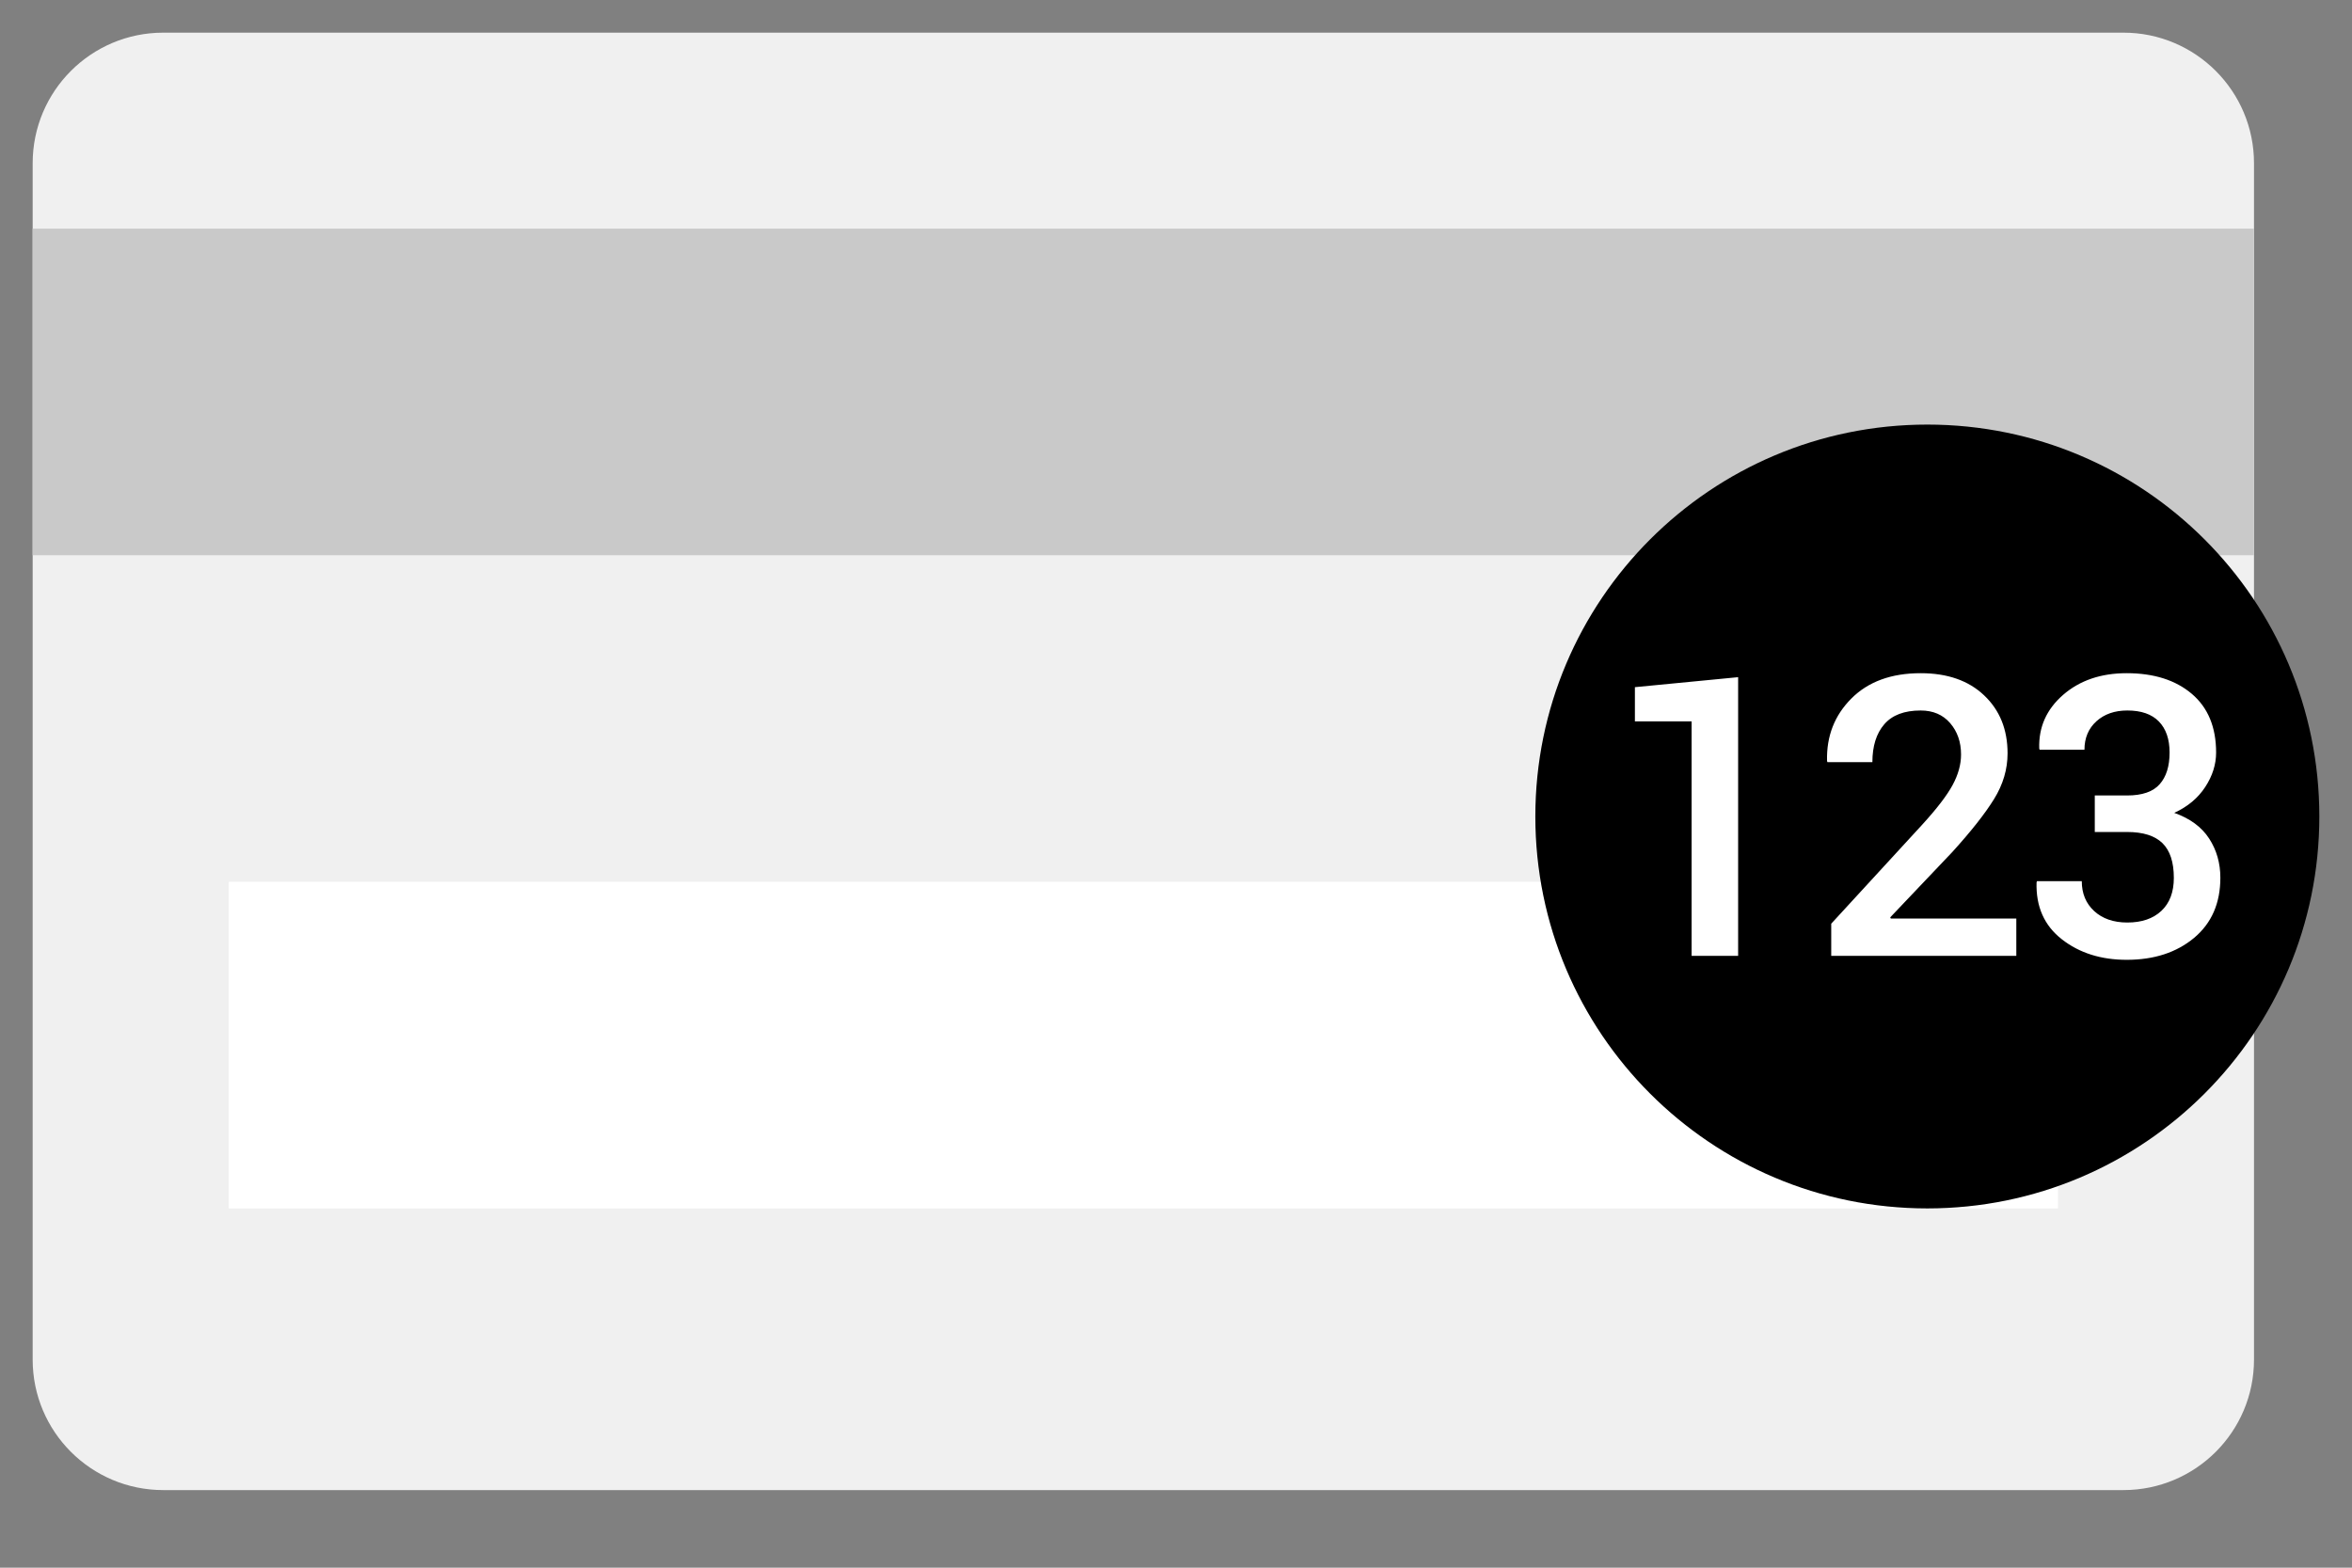 <?xml version="1.0" encoding="utf-8"?>
<svg width="36px" height="24px" viewBox="0 0 36 24" version="1.1" xmlns:xlink="http://www.w3.org/1999/xlink" xmlns="http://www.w3.org/2000/svg">
  <rect x="0" y="0" width="36" height="24" fill="#808080" stroke="none"/>
  <desc>Created with Lunacy</desc>
  <g id="CVC_icon" transform="translate(0.5 0.5)">
    <path d="M1.999 0L32.001 0C33.105 0 34 0.895 34 1.999L34 20.314C34 21.418 33.105 22.312 32.001 22.312L1.999 22.312C0.895 22.312 0 21.418 0 20.314L0 1.999C0 0.895 0.895 0 1.999 0Z" id="Rectangle" fill="#F0F0F0" stroke="none" />
    <path d="M0 0L34 0L34 5L0 5L0 0Z" transform="translate(0 3)" id="Rectangle" fill="#C9C9C9" stroke="none" />
    <path d="M0 0L28 0L28 5L0 5L0 0Z" transform="translate(3 13)" id="Rectangle" fill="#FFFFFF" stroke="none" />
    <path d="M6 12C9.314 12 12 9.314 12 6C12 2.686 9.314 0 6 0C2.686 0 0 2.686 0 6C0 9.314 2.686 12 6 12Z" transform="translate(23 6)" id="Oval" fill="#000000" stroke="none" />
    <g id="123" fill="#FFFFFF" transform="translate(24 8)">
      <path d="M6.362 6.133L3.529 6.133L3.529 5.641L4.918 4.129Q5.258 3.757 5.387 3.518Q5.516 3.279 5.516 3.051Q5.516 2.764 5.349 2.57Q5.182 2.377 4.898 2.377Q4.523 2.377 4.341 2.588Q4.159 2.799 4.159 3.168L3.471 3.168L3.465 3.15Q3.45 2.582 3.837 2.194Q4.224 1.806 4.898 1.806Q5.513 1.806 5.87 2.146Q6.228 2.485 6.228 3.033Q6.228 3.399 6.021 3.733Q5.815 4.067 5.381 4.545L4.432 5.544L4.441 5.562L6.362 5.562L6.362 6.133ZM8.058 3.678L7.563 3.678L7.563 4.237L8.058 4.237Q8.424 4.237 8.599 4.408Q8.773 4.579 8.773 4.939Q8.773 5.266 8.582 5.445Q8.392 5.623 8.061 5.623Q7.745 5.623 7.554 5.448Q7.364 5.273 7.364 4.99L6.678 4.99L6.672 5.008Q6.655 5.564 7.058 5.879Q7.46 6.194 8.052 6.194Q8.679 6.194 9.082 5.859Q9.485 5.523 9.485 4.938Q9.485 4.601 9.313 4.337Q9.142 4.073 8.779 3.944Q9.086 3.804 9.253 3.549Q9.42 3.294 9.42 3.021Q9.42 2.438 9.048 2.122Q8.676 1.806 8.052 1.806Q7.46 1.806 7.078 2.138Q6.696 2.471 6.713 2.96L6.719 2.978L7.405 2.978Q7.405 2.708 7.588 2.542Q7.771 2.377 8.061 2.377Q8.38 2.377 8.544 2.545Q8.708 2.714 8.708 3.021Q8.708 3.335 8.556 3.506Q8.404 3.678 8.058 3.678ZM2.104 6.133L1.392 6.133L1.392 2.544L0.524 2.544L0.524 2.02L2.104 1.867L2.104 6.133Z" />
    </g>
  </g>
</svg>